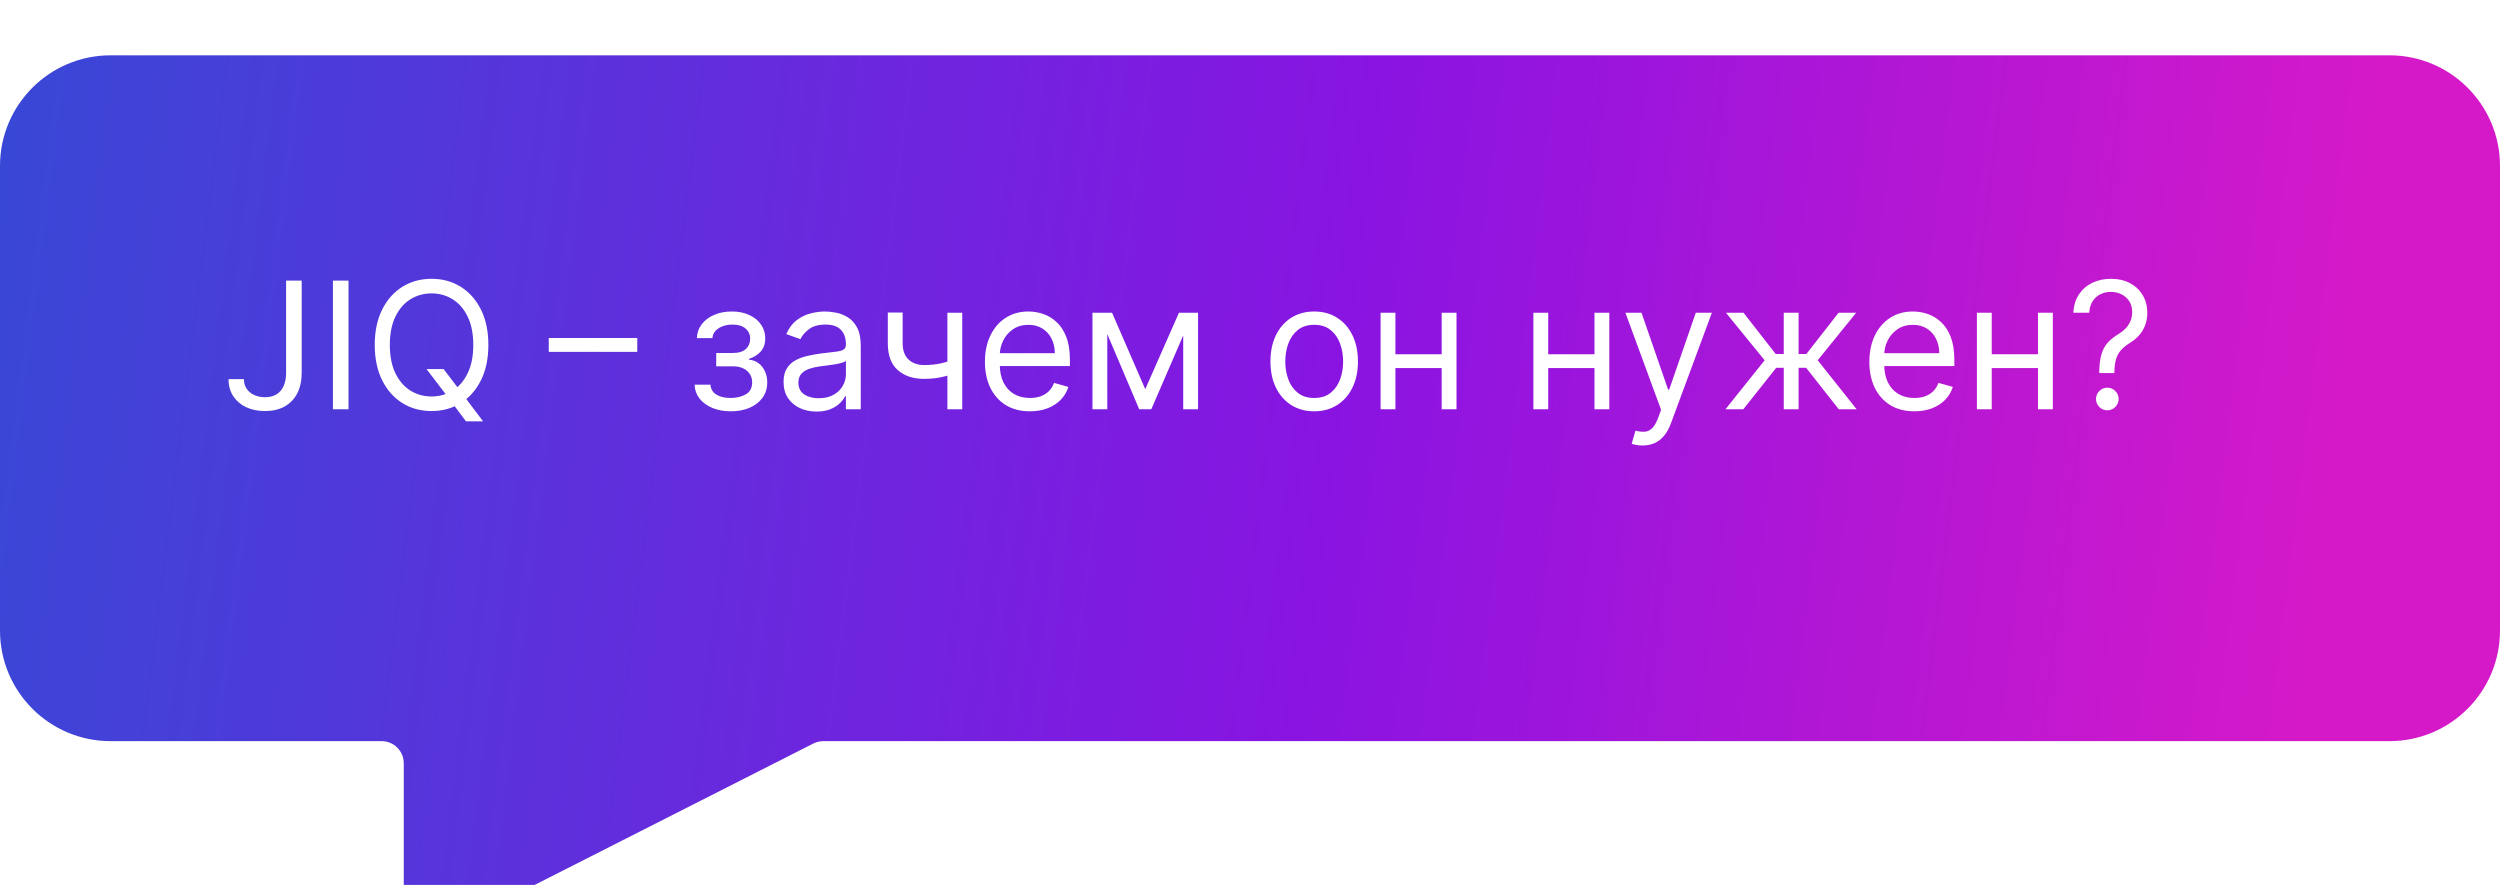 <svg width="226" height="80" viewBox="0 0 226 80" fill="none" xmlns="http://www.w3.org/2000/svg">
<g filter="url(#filter0_d_954_24234)">
<path fill-rule="evenodd" clip-rule="evenodd" d="M10 0C4.477 0 0 4.477 0 10V52C0 57.523 4.477 62 10 62H34.5C35.605 62 36.5 62.895 36.5 64V76.114C36.5 78.352 38.862 79.802 40.857 78.789L73.523 62.216C73.804 62.074 74.114 62 74.428 62H216C221.523 62 226 57.523 226 52V10C226 4.477 221.523 0 216 0H10Z" fill="url(#paint0_linear_954_24234)"/>
</g>
<path d="M25.864 25.364H27.273V33.682C27.273 34.424 27.136 35.055 26.864 35.574C26.591 36.093 26.206 36.487 25.71 36.756C25.214 37.025 24.629 37.159 23.954 37.159C23.318 37.159 22.752 37.044 22.256 36.812C21.759 36.578 21.369 36.244 21.085 35.812C20.801 35.381 20.659 34.867 20.659 34.273H22.046C22.046 34.602 22.127 34.89 22.29 35.136C22.456 35.379 22.684 35.568 22.972 35.705C23.259 35.841 23.587 35.909 23.954 35.909C24.36 35.909 24.704 35.824 24.989 35.653C25.273 35.483 25.489 35.233 25.636 34.903C25.788 34.57 25.864 34.163 25.864 33.682V25.364ZM31.506 25.364V37H30.097V25.364H31.506ZM38.558 33.364H40.104L41.399 35.068L41.74 35.523L43.672 38.091H42.126L40.854 36.386L40.535 35.955L38.558 33.364ZM44.149 31.182C44.149 32.409 43.928 33.47 43.484 34.364C43.041 35.258 42.433 35.947 41.66 36.432C40.888 36.917 40.005 37.159 39.013 37.159C38.02 37.159 37.138 36.917 36.365 36.432C35.592 35.947 34.984 35.258 34.541 34.364C34.098 33.47 33.876 32.409 33.876 31.182C33.876 29.954 34.098 28.894 34.541 28C34.984 27.106 35.592 26.417 36.365 25.932C37.138 25.447 38.02 25.204 39.013 25.204C40.005 25.204 40.888 25.447 41.66 25.932C42.433 26.417 43.041 27.106 43.484 28C43.928 28.894 44.149 29.954 44.149 31.182ZM42.785 31.182C42.785 30.174 42.617 29.324 42.28 28.631C41.947 27.938 41.494 27.413 40.922 27.057C40.354 26.701 39.717 26.523 39.013 26.523C38.308 26.523 37.67 26.701 37.098 27.057C36.53 27.413 36.077 27.938 35.74 28.631C35.407 29.324 35.24 30.174 35.24 31.182C35.24 32.189 35.407 33.04 35.74 33.733C36.077 34.426 36.53 34.951 37.098 35.307C37.67 35.663 38.308 35.841 39.013 35.841C39.717 35.841 40.354 35.663 40.922 35.307C41.494 34.951 41.947 34.426 42.28 33.733C42.617 33.04 42.785 32.189 42.785 31.182ZM57.609 30.557V31.807H49.609V30.557H57.609ZM62.791 34.773H64.223C64.253 35.167 64.431 35.466 64.757 35.67C65.087 35.875 65.515 35.977 66.041 35.977C66.579 35.977 67.039 35.867 67.422 35.648C67.805 35.424 67.996 35.064 67.996 34.568C67.996 34.276 67.924 34.023 67.78 33.807C67.636 33.587 67.433 33.417 67.172 33.295C66.91 33.174 66.602 33.114 66.246 33.114H64.746V31.909H66.246C66.78 31.909 67.174 31.788 67.428 31.546C67.685 31.303 67.814 31 67.814 30.636C67.814 30.246 67.676 29.934 67.399 29.699C67.123 29.46 66.731 29.341 66.223 29.341C65.712 29.341 65.285 29.456 64.945 29.688C64.604 29.915 64.424 30.208 64.405 30.568H62.996C63.011 30.099 63.155 29.684 63.428 29.324C63.7 28.96 64.072 28.676 64.541 28.472C65.011 28.263 65.549 28.159 66.155 28.159C66.769 28.159 67.301 28.267 67.751 28.483C68.206 28.695 68.556 28.985 68.803 29.352C69.053 29.716 69.178 30.129 69.178 30.591C69.178 31.083 69.039 31.481 68.763 31.784C68.486 32.087 68.14 32.303 67.723 32.432V32.523C68.053 32.545 68.338 32.651 68.581 32.841C68.827 33.026 69.019 33.271 69.155 33.574C69.291 33.873 69.359 34.205 69.359 34.568C69.359 35.099 69.217 35.561 68.933 35.955C68.649 36.345 68.259 36.648 67.763 36.864C67.267 37.076 66.7 37.182 66.064 37.182C65.447 37.182 64.894 37.081 64.405 36.881C63.916 36.676 63.528 36.394 63.24 36.034C62.956 35.67 62.806 35.25 62.791 34.773ZM73.811 37.205C73.258 37.205 72.756 37.1 72.305 36.892C71.855 36.68 71.497 36.375 71.231 35.977C70.966 35.576 70.834 35.091 70.834 34.523C70.834 34.023 70.932 33.617 71.129 33.307C71.326 32.992 71.59 32.746 71.919 32.568C72.249 32.39 72.612 32.258 73.01 32.17C73.412 32.08 73.815 32.008 74.22 31.954C74.751 31.886 75.18 31.835 75.51 31.801C75.843 31.763 76.086 31.701 76.237 31.614C76.392 31.526 76.47 31.375 76.47 31.159V31.114C76.47 30.553 76.317 30.117 76.01 29.807C75.707 29.496 75.247 29.341 74.629 29.341C73.989 29.341 73.487 29.481 73.124 29.761C72.76 30.042 72.504 30.341 72.356 30.659L71.084 30.204C71.311 29.674 71.614 29.261 71.993 28.966C72.376 28.667 72.792 28.458 73.243 28.341C73.697 28.22 74.144 28.159 74.584 28.159C74.864 28.159 75.186 28.193 75.55 28.261C75.917 28.326 76.271 28.46 76.612 28.665C76.957 28.869 77.243 29.178 77.47 29.591C77.697 30.004 77.811 30.557 77.811 31.25V37H76.47V35.818H76.402C76.311 36.008 76.16 36.21 75.947 36.426C75.735 36.642 75.453 36.826 75.101 36.977C74.749 37.129 74.319 37.205 73.811 37.205ZM74.016 36C74.546 36 74.993 35.896 75.356 35.688C75.724 35.479 76.001 35.21 76.186 34.881C76.376 34.551 76.47 34.205 76.47 33.841V32.614C76.413 32.682 76.288 32.744 76.095 32.801C75.906 32.854 75.686 32.901 75.436 32.943C75.19 32.981 74.949 33.015 74.715 33.045C74.483 33.072 74.296 33.095 74.152 33.114C73.803 33.159 73.478 33.233 73.175 33.335C72.876 33.434 72.633 33.583 72.447 33.784C72.266 33.981 72.175 34.25 72.175 34.591C72.175 35.057 72.347 35.409 72.692 35.648C73.04 35.883 73.481 36 74.016 36ZM86.986 28.273V37H85.645V28.273H86.986ZM86.463 32.432V33.682C86.16 33.795 85.859 33.896 85.56 33.983C85.26 34.066 84.946 34.133 84.617 34.182C84.287 34.227 83.925 34.25 83.531 34.25C82.543 34.25 81.749 33.983 81.151 33.449C80.556 32.915 80.258 32.114 80.258 31.046V28.25H81.599V31.046C81.599 31.492 81.685 31.86 81.855 32.148C82.026 32.436 82.257 32.65 82.548 32.79C82.84 32.93 83.168 33 83.531 33C84.099 33 84.613 32.949 85.071 32.847C85.533 32.74 85.997 32.602 86.463 32.432ZM93.105 37.182C92.264 37.182 91.539 36.996 90.929 36.625C90.323 36.25 89.855 35.727 89.526 35.057C89.2 34.383 89.037 33.599 89.037 32.705C89.037 31.811 89.2 31.023 89.526 30.341C89.855 29.655 90.313 29.121 90.901 28.739C91.492 28.352 92.181 28.159 92.969 28.159C93.423 28.159 93.872 28.235 94.315 28.386C94.758 28.538 95.162 28.784 95.526 29.125C95.889 29.462 96.179 29.909 96.395 30.466C96.611 31.023 96.719 31.708 96.719 32.523V33.091H89.992V31.932H95.355C95.355 31.439 95.257 31 95.06 30.614C94.867 30.227 94.59 29.922 94.23 29.699C93.874 29.475 93.454 29.364 92.969 29.364C92.435 29.364 91.972 29.496 91.582 29.761C91.196 30.023 90.899 30.364 90.69 30.784C90.482 31.204 90.378 31.655 90.378 32.136V32.909C90.378 33.568 90.492 34.127 90.719 34.585C90.95 35.04 91.27 35.386 91.679 35.625C92.088 35.86 92.563 35.977 93.105 35.977C93.457 35.977 93.776 35.928 94.06 35.83C94.347 35.727 94.596 35.576 94.804 35.375C95.012 35.17 95.173 34.917 95.287 34.614L96.582 34.977C96.446 35.417 96.217 35.803 95.895 36.136C95.573 36.466 95.175 36.724 94.702 36.909C94.228 37.091 93.696 37.182 93.105 37.182ZM103.531 35.182L106.577 28.273H107.849L104.077 37H102.986L99.281 28.273H100.531L103.531 35.182ZM100.099 28.273V37H98.758V28.273H100.099ZM106.963 37V28.273H108.304V37H106.963ZM118.804 37.182C118.016 37.182 117.325 36.994 116.73 36.619C116.139 36.244 115.677 35.72 115.344 35.045C115.014 34.371 114.849 33.583 114.849 32.682C114.849 31.773 115.014 30.979 115.344 30.301C115.677 29.623 116.139 29.097 116.73 28.722C117.325 28.347 118.016 28.159 118.804 28.159C119.592 28.159 120.281 28.347 120.872 28.722C121.467 29.097 121.929 29.623 122.259 30.301C122.592 30.979 122.759 31.773 122.759 32.682C122.759 33.583 122.592 34.371 122.259 35.045C121.929 35.72 121.467 36.244 120.872 36.619C120.281 36.994 119.592 37.182 118.804 37.182ZM118.804 35.977C119.402 35.977 119.895 35.824 120.281 35.517C120.668 35.21 120.954 34.807 121.139 34.307C121.325 33.807 121.418 33.265 121.418 32.682C121.418 32.099 121.325 31.555 121.139 31.051C120.954 30.547 120.668 30.14 120.281 29.829C119.895 29.519 119.402 29.364 118.804 29.364C118.205 29.364 117.713 29.519 117.327 29.829C116.94 30.14 116.654 30.547 116.469 31.051C116.283 31.555 116.19 32.099 116.19 32.682C116.19 33.265 116.283 33.807 116.469 34.307C116.654 34.807 116.94 35.21 117.327 35.517C117.713 35.824 118.205 35.977 118.804 35.977ZM130.646 32.023V33.273H125.828V32.023H130.646ZM126.146 28.273V37H124.805V28.273H126.146ZM131.669 28.273V37H130.328V28.273H131.669ZM144.459 32.023V33.273H139.641V32.023H144.459ZM139.959 28.273V37H138.618V28.273H139.959ZM145.482 28.273V37H144.141V28.273H145.482ZM148.482 40.273C148.254 40.273 148.052 40.254 147.874 40.216C147.696 40.182 147.572 40.148 147.504 40.114L147.845 38.932C148.171 39.015 148.459 39.045 148.709 39.023C148.959 39 149.18 38.888 149.374 38.688C149.571 38.49 149.75 38.17 149.913 37.727L150.163 37.045L146.936 28.273H148.391L150.8 35.227H150.891L153.3 28.273H154.754L151.05 38.273C150.883 38.724 150.677 39.097 150.43 39.392C150.184 39.691 149.898 39.913 149.572 40.057C149.25 40.201 148.887 40.273 148.482 40.273ZM155.979 37L159.524 32.568L156.024 28.273H157.615L160.524 32H161.251V28.273H162.592V32H163.297L166.206 28.273H167.797L164.32 32.568L167.842 37H166.229L163.274 33.25H162.592V37H161.251V33.25H160.57L157.592 37H155.979ZM173.058 37.182C172.217 37.182 171.492 36.996 170.882 36.625C170.276 36.25 169.808 35.727 169.479 35.057C169.153 34.383 168.99 33.599 168.99 32.705C168.99 31.811 169.153 31.023 169.479 30.341C169.808 29.655 170.267 29.121 170.854 28.739C171.445 28.352 172.134 28.159 172.922 28.159C173.376 28.159 173.825 28.235 174.268 28.386C174.712 28.538 175.115 28.784 175.479 29.125C175.842 29.462 176.132 29.909 176.348 30.466C176.564 31.023 176.672 31.708 176.672 32.523V33.091H169.945V31.932H175.308C175.308 31.439 175.21 31 175.013 30.614C174.82 30.227 174.543 29.922 174.183 29.699C173.827 29.475 173.407 29.364 172.922 29.364C172.388 29.364 171.926 29.496 171.536 29.761C171.149 30.023 170.852 30.364 170.643 30.784C170.435 31.204 170.331 31.655 170.331 32.136V32.909C170.331 33.568 170.445 34.127 170.672 34.585C170.903 35.04 171.223 35.386 171.632 35.625C172.041 35.86 172.517 35.977 173.058 35.977C173.411 35.977 173.729 35.928 174.013 35.83C174.301 35.727 174.549 35.576 174.757 35.375C174.965 35.17 175.126 34.917 175.24 34.614L176.536 34.977C176.399 35.417 176.17 35.803 175.848 36.136C175.526 36.466 175.128 36.724 174.655 36.909C174.181 37.091 173.649 37.182 173.058 37.182ZM184.553 32.023V33.273H179.734V32.023H184.553ZM180.053 28.273V37H178.712V28.273H180.053ZM185.575 28.273V37H184.234V28.273H185.575ZM189.774 33.727V33.659C189.782 32.936 189.857 32.36 190.001 31.932C190.145 31.504 190.35 31.157 190.615 30.892C190.88 30.627 191.198 30.383 191.57 30.159C191.793 30.023 191.994 29.862 192.172 29.676C192.35 29.487 192.49 29.269 192.592 29.023C192.698 28.776 192.751 28.504 192.751 28.204C192.751 27.833 192.664 27.511 192.49 27.239C192.316 26.966 192.083 26.756 191.791 26.608C191.5 26.46 191.176 26.386 190.82 26.386C190.509 26.386 190.21 26.451 189.922 26.579C189.634 26.708 189.393 26.911 189.2 27.188C189.007 27.464 188.895 27.826 188.865 28.273H187.433C187.464 27.629 187.63 27.078 187.933 26.619C188.24 26.161 188.643 25.811 189.143 25.568C189.647 25.326 190.206 25.204 190.82 25.204C191.486 25.204 192.066 25.337 192.558 25.602C193.054 25.867 193.437 26.231 193.706 26.693C193.979 27.155 194.115 27.682 194.115 28.273C194.115 28.689 194.051 29.066 193.922 29.403C193.797 29.741 193.615 30.042 193.376 30.307C193.142 30.572 192.857 30.807 192.524 31.011C192.191 31.22 191.924 31.439 191.723 31.671C191.522 31.898 191.376 32.169 191.286 32.483C191.195 32.797 191.145 33.189 191.138 33.659V33.727H189.774ZM190.501 37.091C190.221 37.091 189.981 36.99 189.78 36.79C189.579 36.589 189.479 36.349 189.479 36.068C189.479 35.788 189.579 35.547 189.78 35.347C189.981 35.146 190.221 35.045 190.501 35.045C190.782 35.045 191.022 35.146 191.223 35.347C191.424 35.547 191.524 35.788 191.524 36.068C191.524 36.254 191.477 36.424 191.382 36.58C191.291 36.735 191.168 36.86 191.013 36.955C190.861 37.045 190.691 37.091 190.501 37.091Z" fill="white"/>
<defs>
<filter id="filter0_d_954_24234" x="-25" y="-20" width="276" height="129.118" filterUnits="userSpaceOnUse" color-interpolation-filters="sRGB">
<feFlood flood-opacity="0" result="BackgroundImageFix"/>
<feColorMatrix in="SourceAlpha" type="matrix" values="0 0 0 0 0 0 0 0 0 0 0 0 0 0 0 0 0 0 127 0" result="hardAlpha"/>
<feOffset dy="5"/>
<feGaussianBlur stdDeviation="12.5"/>
<feComposite in2="hardAlpha" operator="out"/>
<feColorMatrix type="matrix" values="0 0 0 0 0 0 0 0 0 0 0 0 0 0 0 0 0 0 0.35 0"/>
<feBlend mode="normal" in2="BackgroundImageFix" result="effect1_dropShadow_954_24234"/>
<feBlend mode="normal" in="SourceGraphic" in2="effect1_dropShadow_954_24234" result="shape"/>
</filter>
<linearGradient id="paint0_linear_954_24234" x1="0" y1="0" x2="220.398" y2="27.408" gradientUnits="userSpaceOnUse">
<stop stop-color="#3848D6"/>
<stop offset="0.557" stop-color="#8914E2"/>
<stop offset="0.964" stop-color="#D519C9"/>
</linearGradient>
</defs>
</svg>
